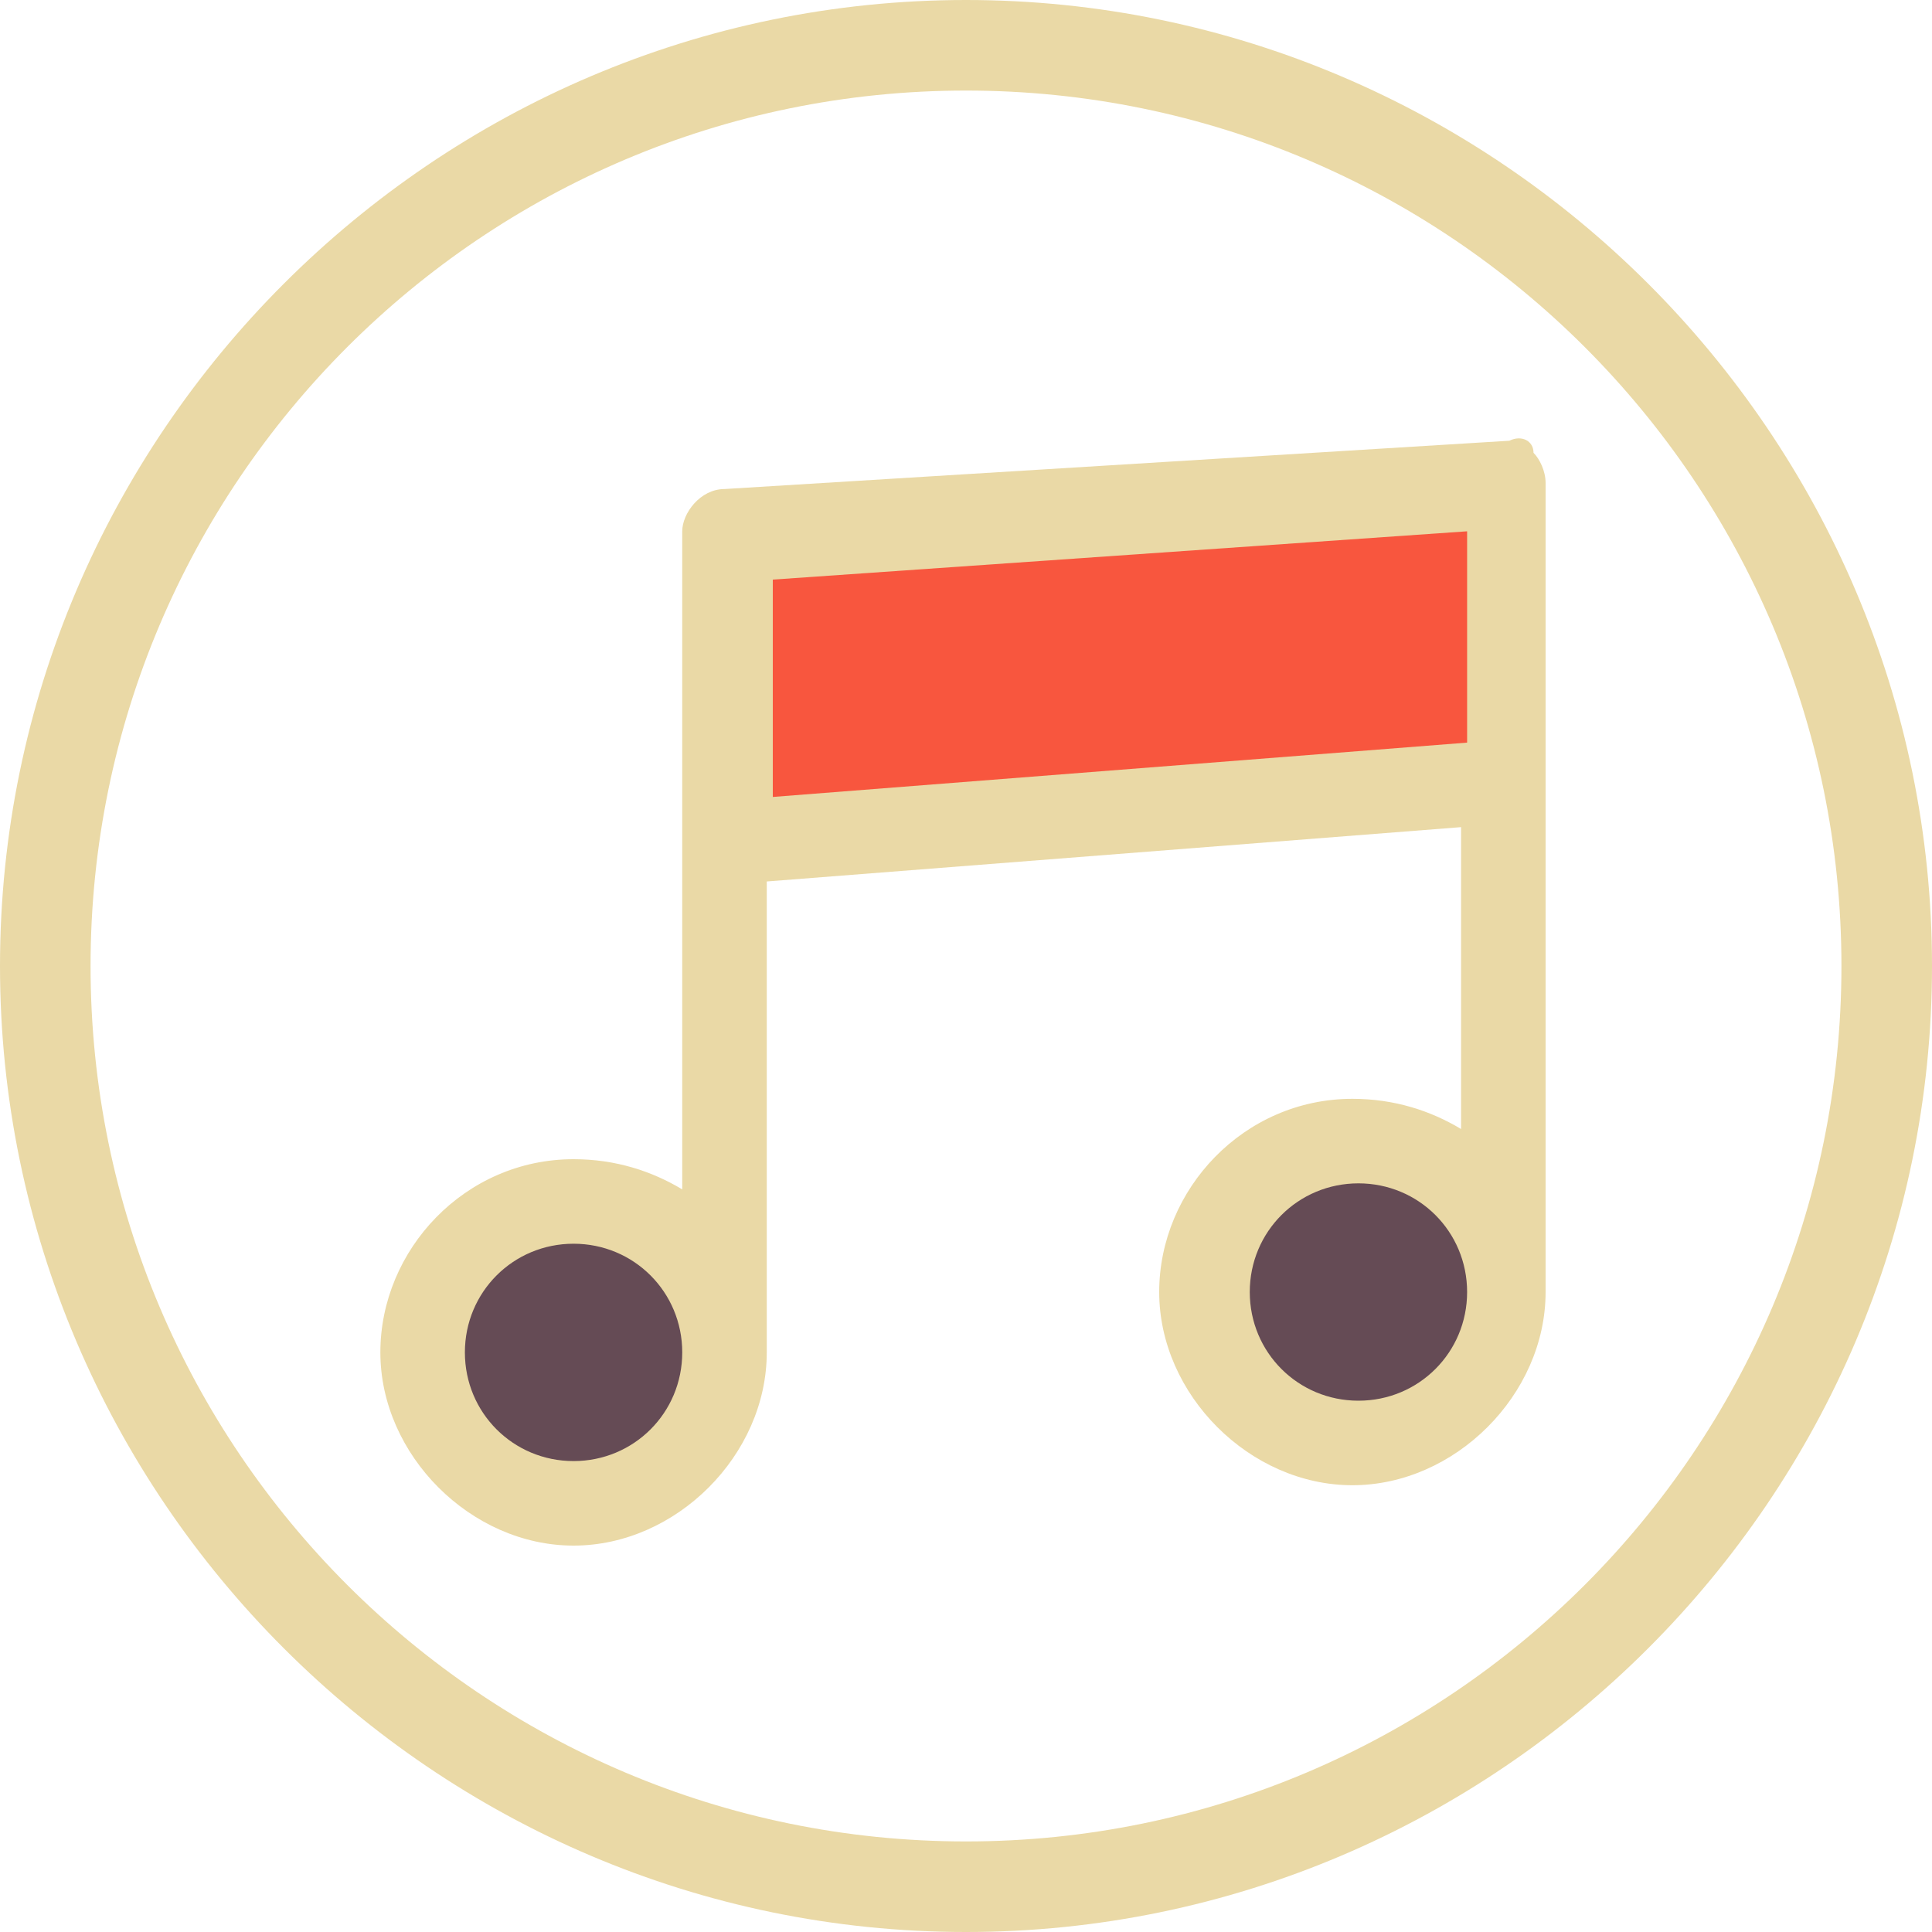 <?xml version="1.0" standalone="no"?><!DOCTYPE svg PUBLIC "-//W3C//DTD SVG 1.1//EN"
        "http://www.w3.org/Graphics/SVG/1.1/DTD/svg11.dtd">
<svg xmlns:xlink="http://www.w3.org/1999/xlink" t="1633786758591" class="icon" viewBox="0 0 1024 1024" version="1.1"
     xmlns="http://www.w3.org/2000/svg" p-id="39163" width="300" height="300">
    <defs>
        <style type="text/css"></style>
    </defs>
    <path d="M384 284.8v147.2l416-16V256z" fill="#F8563E" p-id="39164"></path>
    <path d="M720 688m-80 0a80 80 0 1 0 160 0 80 80 0 1 0-160 0Z" fill="#654B55" p-id="39165"></path>
    <path d="M304 720m-80 0a80 80 0 1 0 160 0 80 80 0 1 0-160 0Z" fill="#654B55" p-id="39166"></path>
    <path d="M512 0C230.4 0 0 230.4 0 512s230.4 512 512 512 512-230.4 512-512S793.6 0 512 0z m0 976C256 976 48 768 48 512S256 48 512 48 976 256 976 512 768 976 512 976z"
          fill="#EAD9A6" p-id="39167"></path>
    <path d="M800 233.6l-416 25.6c-12.8 0-22.4 12.8-22.4 22.4v348.8c-16-9.6-35.2-16-57.6-16-57.6 0-102.4 48-102.4 102.4s48 102.4 102.4 102.4 102.4-48 102.4-102.4v-9.6-240l368-28.8v160c-16-9.6-35.2-16-57.6-16-57.6 0-102.4 48-102.4 102.4s48 102.4 102.4 102.4 102.4-48 102.4-102.4v-6.4V256c0-6.4-3.2-12.8-6.4-16 0-6.4-6.4-9.6-12.8-6.4zM304 774.4c-32 0-57.6-25.6-57.6-57.6s25.6-57.6 57.6-57.6 57.6 25.6 57.6 57.6-25.6 57.6-57.6 57.6z m105.6-352V307.2l368-25.6v112l-368 28.8z m310.4 320c-32 0-57.6-25.6-57.6-57.6s25.6-57.6 57.6-57.6 57.6 25.6 57.6 57.6-25.6 57.6-57.6 57.6z"
          fill="#EAD9A6" p-id="39168"></path>
</svg>
